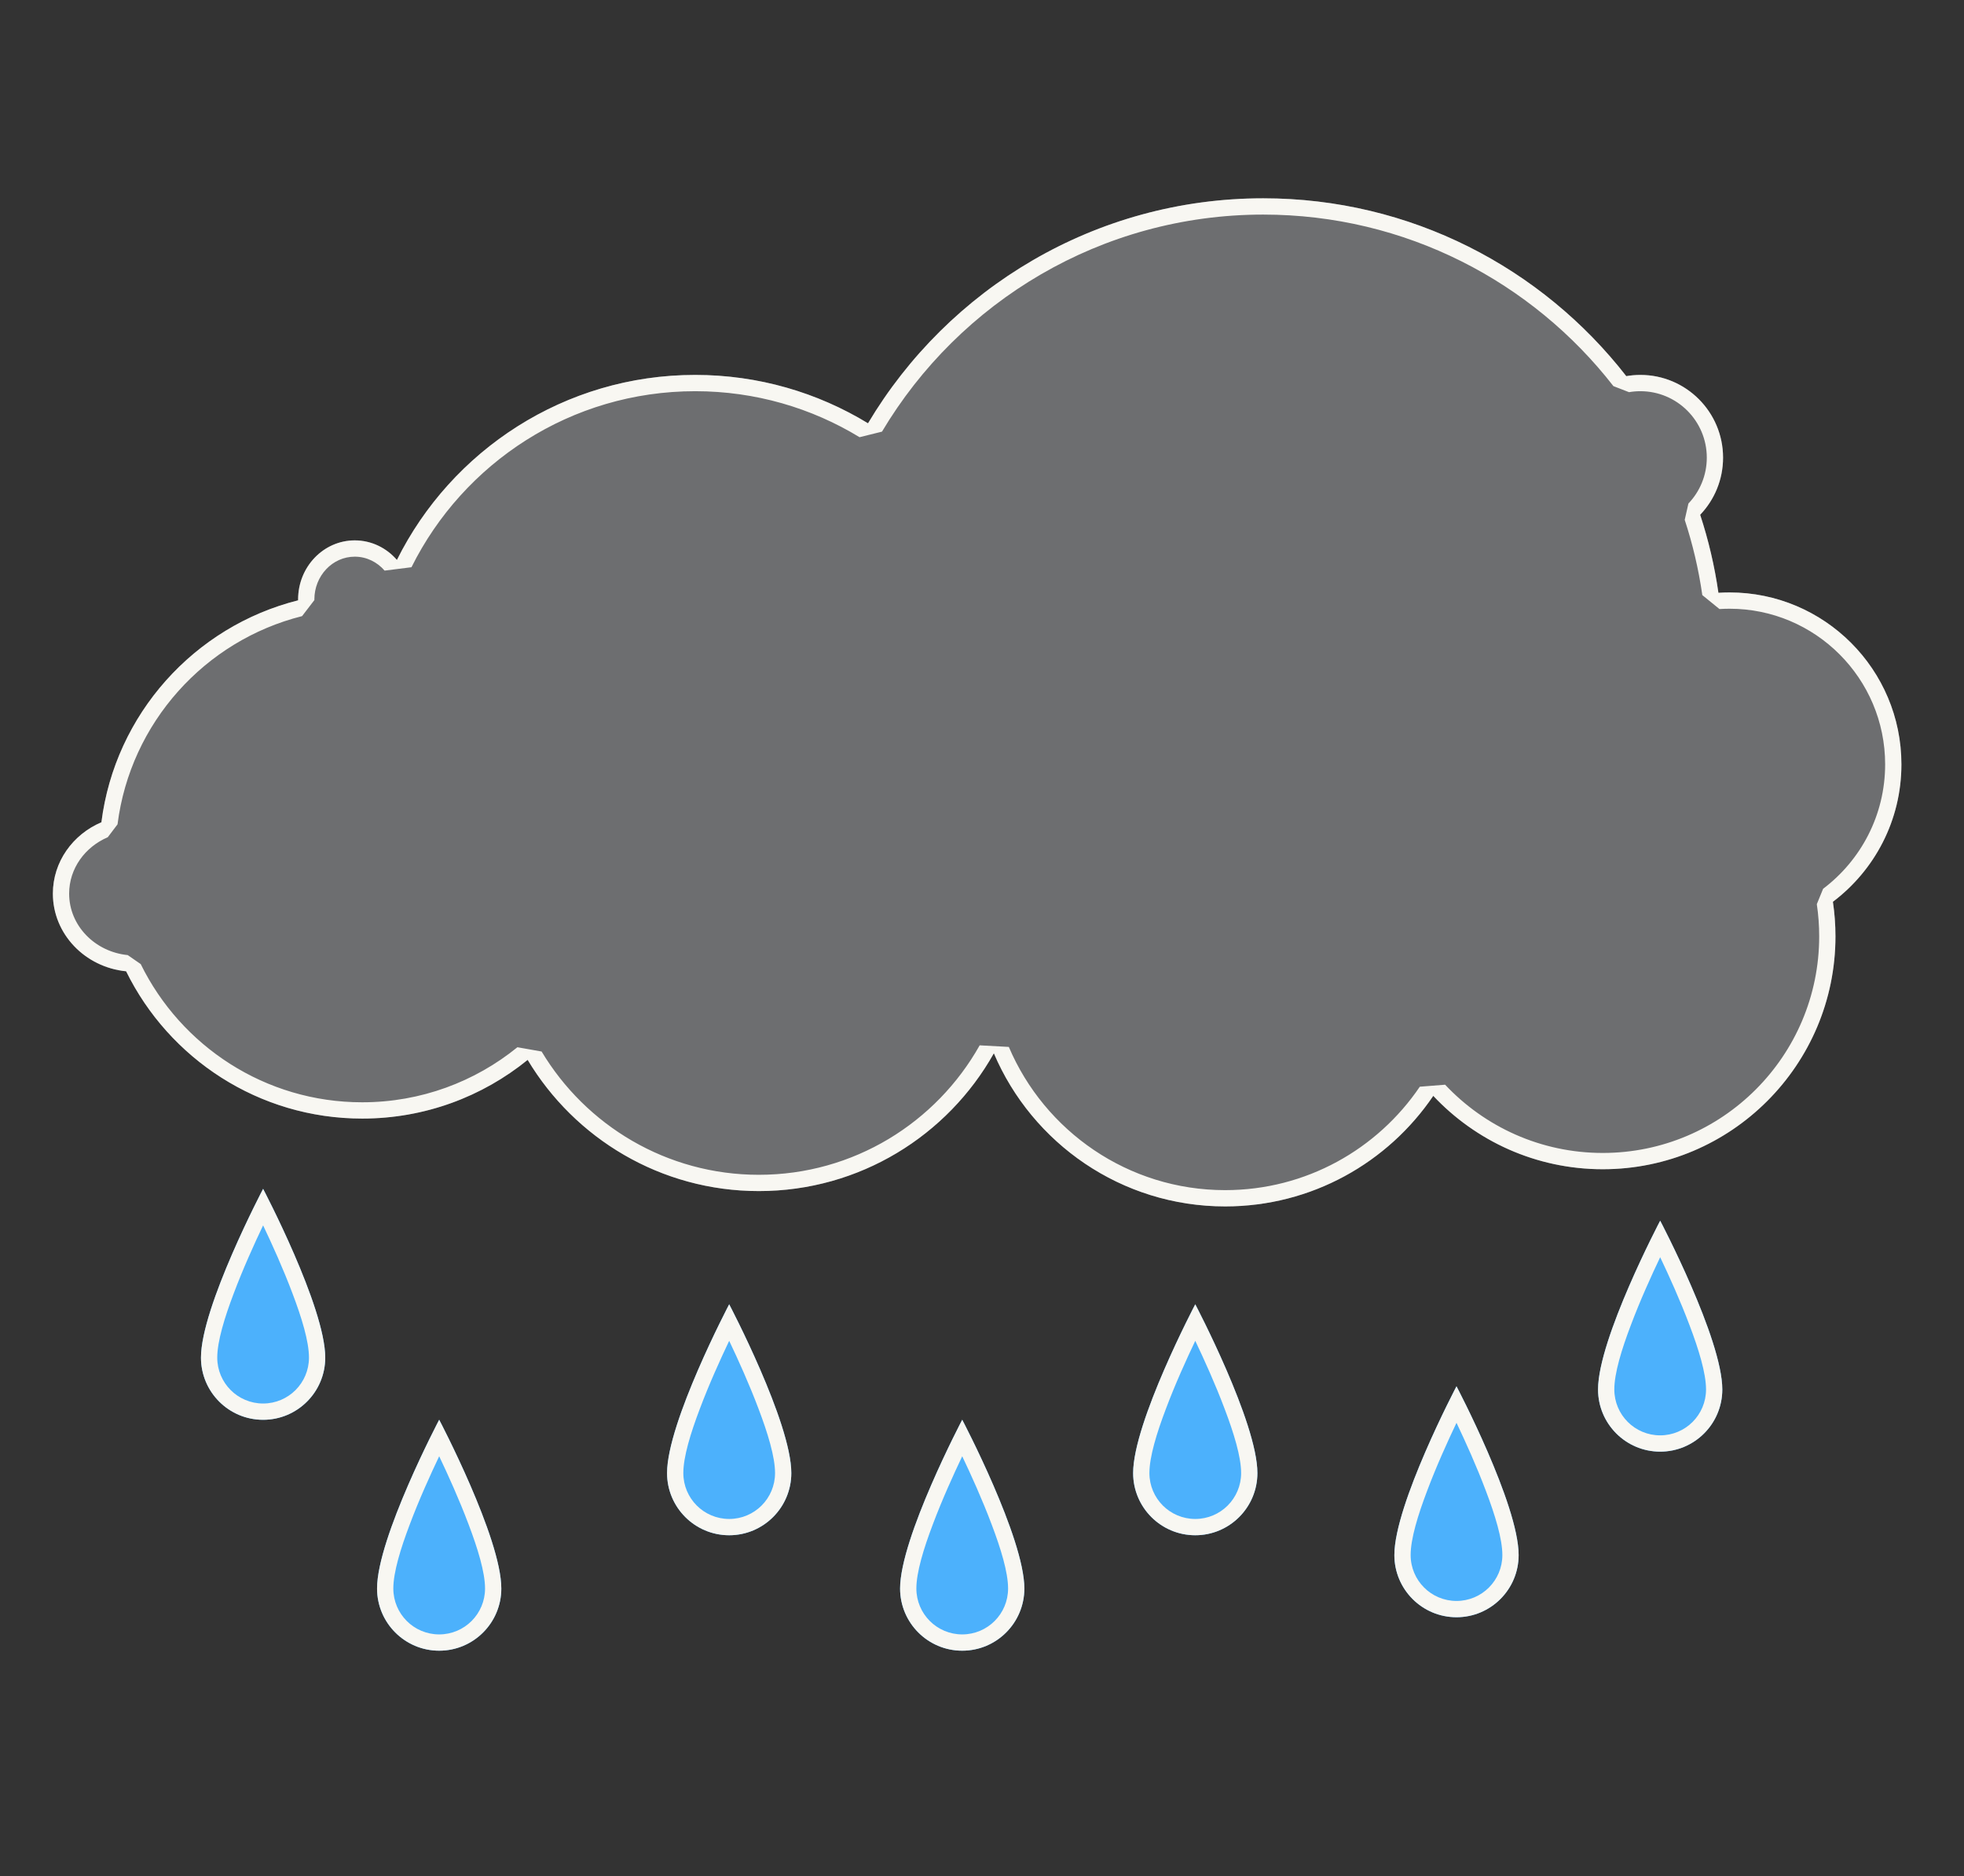 <?xml version="1.0" encoding="UTF-8" standalone="no"?>
<!DOCTYPE svg PUBLIC "-//W3C//DTD SVG 1.1//EN" "http://www.w3.org/Graphics/SVG/1.1/DTD/svg11.dtd">
<svg width="100%" height="100%" viewBox="0 0 1991 1902" version="1.1" xmlns="http://www.w3.org/2000/svg" xmlns:xlink="http://www.w3.org/1999/xlink" xml:space="preserve" xmlns:serif="http://www.serif.com/" style="fill-rule:evenodd;clip-rule:evenodd;stroke-linejoin:round;stroke-miterlimit:2;">
    <rect x="0" y="0" width="1991" height="1902" fill="#333333" stroke="none"/>
    <g transform="matrix(1,0,0,1,-13162,-12979)">
        <g id="CloudyRain" transform="matrix(0.937,0,0,1.662,1032.4,7458.41)">
            <rect x="12941" y="3323" width="2123" height="1144.32" style="fill:none;"/>
            <g transform="matrix(2.01,0,0,1.134,12791.3,-12.687)">
                <g id="Cloudy-day" serif:id="Cloudy day">
                    <g>
                        <path d="M543.758,3168.02C586.953,3095.57 666.099,3047 756.5,3047C835.891,3047 906.602,3084.46 951.897,3142.65C954.369,3142.22 956.909,3142 959.5,3142C984.06,3142 1004,3161.94 1004,3186.5C1004,3198.41 999.31,3209.24 991.678,3217.23C996.121,3230.74 999.431,3244.77 1001.5,3259.19C1003.48,3259.07 1005.48,3259 1007.5,3259C1058.55,3259 1100,3300.45 1100,3351.5C1100,3381.68 1085.51,3408.51 1063.12,3425.39C1064.03,3431.46 1064.5,3437.68 1064.5,3444C1064.5,3513.13 1008.38,3569.25 939.25,3569.25C903.297,3569.25 870.862,3554.07 848.016,3529.78C823.691,3565.65 782.579,3589.25 736,3589.25C680.112,3589.25 632.096,3555.28 611.497,3506.89C586.653,3551.1 539.291,3581 485,3581C432.174,3581 385.908,3552.69 360.56,3510.43C336.233,3530.17 305.237,3542 271.5,3542C215.747,3542 167.482,3509.69 144.426,3462.78C122.288,3460.59 105,3442.71 105,3421C105,3403.89 115.735,3389.16 131.122,3382.62C138.474,3324.45 181.178,3277.25 237.004,3263.24C237.001,3263.08 237,3262.91 237,3262.75C237,3245.23 250.667,3231 267.5,3231C276.503,3231 284.599,3235.07 290.183,3241.53C319.548,3182.56 380.45,3142 450.75,3142C484.792,3142 516.63,3151.51 543.758,3168.02Z" style="fill:rgb(109,110,112);"/>
                        <path d="M543.758,3168.02C586.953,3095.57 666.099,3047 756.5,3047C835.891,3047 906.602,3084.46 951.897,3142.65C954.369,3142.22 956.909,3142 959.5,3142C984.06,3142 1004,3161.94 1004,3186.5C1004,3198.41 999.31,3209.24 991.678,3217.23C996.121,3230.74 999.431,3244.77 1001.5,3259.19C1003.48,3259.07 1005.48,3259 1007.5,3259C1058.55,3259 1100,3300.45 1100,3351.5C1100,3381.68 1085.51,3408.51 1063.12,3425.39C1064.03,3431.46 1064.5,3437.68 1064.5,3444C1064.5,3513.13 1008.38,3569.25 939.25,3569.25C903.297,3569.25 870.862,3554.07 848.016,3529.78C823.691,3565.65 782.579,3589.25 736,3589.25C680.112,3589.25 632.096,3555.28 611.497,3506.89C586.653,3551.1 539.291,3581 485,3581C432.174,3581 385.908,3552.69 360.56,3510.43C336.233,3530.17 305.237,3542 271.5,3542C215.747,3542 167.482,3509.69 144.426,3462.78C122.288,3460.59 105,3442.71 105,3421C105,3403.89 115.735,3389.16 131.122,3382.62C138.474,3324.45 181.178,3277.25 237.004,3263.24C237.001,3263.08 237,3262.91 237,3262.75C237,3245.23 250.667,3231 267.5,3231C276.503,3231 284.599,3235.07 290.183,3241.53C319.548,3182.56 380.45,3142 450.75,3142C484.792,3142 516.63,3151.51 543.758,3168.02ZM539.206,3175.5L551.279,3172.51C592.947,3102.62 669.293,3055.76 756.5,3055.76C833.085,3055.76 901.294,3091.9 944.988,3148.03L953.385,3151.28C955.373,3150.93 957.416,3150.76 959.5,3150.76C979.228,3150.76 995.244,3166.77 995.244,3186.5C995.244,3196.07 991.476,3204.76 985.346,3211.18L983.36,3219.96C987.645,3232.99 990.837,3246.52 992.828,3260.43L1002.06,3267.93C1003.86,3267.82 1005.67,3267.76 1007.5,3267.76C1053.72,3267.76 1091.24,3305.28 1091.24,3351.5C1091.24,3378.83 1078.12,3403.11 1057.85,3418.4L1054.46,3426.68C1055.31,3432.33 1055.74,3438.11 1055.74,3444C1055.74,3508.3 1003.55,3560.49 939.25,3560.49C905.81,3560.49 875.643,3546.37 854.394,3523.78L840.769,3524.86C818.017,3558.42 779.567,3580.49 736,3580.49C683.728,3580.49 638.82,3548.72 619.553,3503.46L603.863,3502.6C580.518,3544.14 536.016,3572.24 485,3572.24C435.36,3572.24 391.888,3545.64 368.069,3505.93L355.043,3503.63C332.223,3522.14 303.147,3533.24 271.5,3533.24C219.194,3533.24 173.915,3502.92 152.284,3458.91L145.287,3454.06C127.679,3452.32 113.756,3438.26 113.756,3421C113.756,3407.45 122.364,3395.86 134.55,3390.67L139.808,3383.72C146.705,3329.16 186.767,3284.88 239.135,3271.74L245.759,3263.11C245.757,3262.99 245.756,3262.87 245.756,3262.75C245.756,3250.15 255.4,3239.76 267.5,3239.76C273.879,3239.76 279.6,3242.68 283.557,3247.26L298.022,3245.44C325.953,3189.34 383.88,3150.76 450.75,3150.76C483.126,3150.76 513.406,3159.8 539.206,3175.5Z" style="fill:rgb(248,247,242);"/>
                    </g>
                </g>
            </g>
            <g transform="matrix(1.067,0,0,0.602,-1106.41,325.246)">
                <path d="M13436,6181.99C13436,6181.99 13373,6301.7 13373,6353C13373,6387.77 13401.2,6416 13436,6416C13470.8,6416 13499,6387.77 13499,6353C13499,6301.7 13436,6181.99 13436,6181.99Z" style="fill:rgb(76,177,252);"/>
                <path d="M13436,6181.99C13436,6181.99 13373,6301.7 13373,6353C13373,6387.77 13401.2,6416 13436,6416C13470.8,6416 13499,6387.77 13499,6353C13499,6301.7 13436,6181.99 13436,6181.99ZM13436,6219C13444.9,6237.67 13456.4,6262.97 13465.8,6287.98C13475.1,6312.45 13482.5,6336.52 13482.5,6353C13482.5,6365.83 13477.3,6377.45 13468.9,6385.87C13460.5,6394.29 13448.8,6399.5 13436,6399.5C13423.2,6399.5 13411.5,6394.29 13403.1,6385.87C13394.7,6377.45 13389.5,6365.83 13389.5,6353C13389.5,6336.52 13396.9,6312.45 13406.2,6287.98C13415.6,6262.97 13427.1,6237.67 13436,6219Z" style="fill:rgb(248,247,242);"/>
            </g>
            <g transform="matrix(1.067,0,0,0.602,405.087,344.67)">
                <path d="M13436,6181.99C13436,6181.99 13373,6301.7 13373,6353C13373,6387.77 13401.2,6416 13436,6416C13470.8,6416 13499,6387.77 13499,6353C13499,6301.7 13436,6181.99 13436,6181.99Z" style="fill:rgb(76,177,252);"/>
                <path d="M13436,6181.99C13436,6181.99 13373,6301.7 13373,6353C13373,6387.77 13401.2,6416 13436,6416C13470.8,6416 13499,6387.77 13499,6353C13499,6301.7 13436,6181.99 13436,6181.99ZM13436,6219C13444.9,6237.67 13456.4,6262.97 13465.8,6287.98C13475.1,6312.45 13482.5,6336.52 13482.5,6353C13482.5,6365.83 13477.3,6377.45 13468.9,6385.87C13460.5,6394.29 13448.8,6399.5 13436,6399.5C13423.2,6399.5 13411.5,6394.29 13403.1,6385.87C13394.7,6377.45 13389.5,6365.83 13389.5,6353C13389.5,6336.52 13396.9,6312.45 13406.2,6287.98C13415.6,6262.97 13427.1,6237.67 13436,6219Z" style="fill:rgb(248,247,242);"/>
            </g>
            <g transform="matrix(1.067,0,0,0.602,184.731,445.675)">
                <path d="M13436,6181.99C13436,6181.99 13373,6301.7 13373,6353C13373,6387.77 13401.2,6416 13436,6416C13470.8,6416 13499,6387.77 13499,6353C13499,6301.7 13436,6181.99 13436,6181.99Z" style="fill:rgb(76,177,252);"/>
                <path d="M13436,6181.99C13436,6181.99 13373,6301.7 13373,6353C13373,6387.77 13401.2,6416 13436,6416C13470.8,6416 13499,6387.77 13499,6353C13499,6301.7 13436,6181.99 13436,6181.99ZM13436,6219C13444.9,6237.67 13456.4,6262.97 13465.8,6287.98C13475.1,6312.45 13482.5,6336.52 13482.5,6353C13482.5,6365.83 13477.3,6377.45 13468.9,6385.87C13460.5,6394.29 13448.8,6399.5 13436,6399.5C13423.2,6399.5 13411.5,6394.29 13403.1,6385.87C13394.7,6377.45 13389.5,6365.83 13389.5,6353C13389.5,6336.52 13396.9,6312.45 13406.2,6287.98C13415.6,6262.97 13427.1,6237.67 13436,6219Z" style="fill:rgb(248,247,242);"/>
            </g>
            <g transform="matrix(1.067,0,0,0.602,-915.91,466.083)">
                <path d="M13436,6181.99C13436,6181.99 13373,6301.7 13373,6353C13373,6387.77 13401.2,6416 13436,6416C13470.8,6416 13499,6387.77 13499,6353C13499,6301.7 13436,6181.99 13436,6181.99Z" style="fill:rgb(76,177,252);"/>
                <path d="M13436,6181.99C13436,6181.99 13373,6301.7 13373,6353C13373,6387.77 13401.2,6416 13436,6416C13470.8,6416 13499,6387.77 13499,6353C13499,6301.7 13436,6181.99 13436,6181.99ZM13436,6219C13444.9,6237.67 13456.4,6262.97 13465.8,6287.98C13475.1,6312.45 13482.5,6336.52 13482.5,6353C13482.5,6365.83 13477.3,6377.45 13468.9,6385.87C13460.5,6394.29 13448.8,6399.5 13436,6399.5C13423.2,6399.5 13411.5,6394.29 13403.1,6385.87C13394.7,6377.45 13389.5,6365.83 13389.5,6353C13389.5,6336.52 13396.9,6312.45 13406.2,6287.98C13415.6,6262.97 13427.1,6237.67 13436,6219Z" style="fill:rgb(248,247,242);"/>
            </g>
            <g transform="matrix(1.067,0,0,0.602,-602.156,395.665)">
                <path d="M13436,6181.99C13436,6181.99 13373,6301.7 13373,6353C13373,6387.77 13401.2,6416 13436,6416C13470.8,6416 13499,6387.77 13499,6353C13499,6301.7 13436,6181.99 13436,6181.99Z" style="fill:rgb(76,177,252);"/>
                <path d="M13436,6181.99C13436,6181.99 13373,6301.7 13373,6353C13373,6387.77 13401.2,6416 13436,6416C13470.8,6416 13499,6387.77 13499,6353C13499,6301.7 13436,6181.99 13436,6181.99ZM13436,6219C13444.9,6237.67 13456.4,6262.97 13465.8,6287.98C13475.1,6312.45 13482.5,6336.52 13482.5,6353C13482.5,6365.83 13477.3,6377.45 13468.9,6385.87C13460.5,6394.29 13448.8,6399.5 13436,6399.5C13423.2,6399.5 13411.5,6394.29 13403.1,6385.87C13394.7,6377.45 13389.5,6365.83 13389.5,6353C13389.5,6336.52 13396.9,6312.45 13406.2,6287.98C13415.6,6262.97 13427.1,6237.67 13436,6219Z" style="fill:rgb(248,247,242);"/>
            </g>
            <g transform="matrix(1.067,0,0,0.602,-97.9,395.665)">
                <path d="M13436,6181.99C13436,6181.99 13373,6301.7 13373,6353C13373,6387.77 13401.2,6416 13436,6416C13470.8,6416 13499,6387.77 13499,6353C13499,6301.7 13436,6181.99 13436,6181.99Z" style="fill:rgb(76,177,252);"/>
                <path d="M13436,6181.99C13436,6181.99 13373,6301.7 13373,6353C13373,6387.77 13401.2,6416 13436,6416C13470.8,6416 13499,6387.77 13499,6353C13499,6301.7 13436,6181.99 13436,6181.99ZM13436,6219C13444.9,6237.67 13456.4,6262.97 13465.8,6287.98C13475.1,6312.45 13482.5,6336.52 13482.5,6353C13482.5,6365.83 13477.3,6377.45 13468.9,6385.87C13460.5,6394.29 13448.8,6399.5 13436,6399.5C13423.2,6399.5 13411.5,6394.29 13403.1,6385.87C13394.7,6377.45 13389.5,6365.83 13389.5,6353C13389.5,6336.52 13396.9,6312.45 13406.2,6287.98C13415.6,6262.97 13427.1,6237.67 13436,6219Z" style="fill:rgb(248,247,242);"/>
            </g>
            <g transform="matrix(1.067,0,0,0.602,-350.028,466.083)">
                <path d="M13436,6181.99C13436,6181.99 13373,6301.7 13373,6353C13373,6387.77 13401.2,6416 13436,6416C13470.8,6416 13499,6387.77 13499,6353C13499,6301.7 13436,6181.99 13436,6181.99Z" style="fill:rgb(76,177,252);"/>
                <path d="M13436,6181.99C13436,6181.99 13373,6301.7 13373,6353C13373,6387.77 13401.2,6416 13436,6416C13470.8,6416 13499,6387.77 13499,6353C13499,6301.7 13436,6181.99 13436,6181.99ZM13436,6219C13444.9,6237.67 13456.4,6262.97 13465.8,6287.98C13475.1,6312.45 13482.5,6336.52 13482.5,6353C13482.5,6365.83 13477.3,6377.45 13468.9,6385.87C13460.5,6394.29 13448.8,6399.5 13436,6399.5C13423.2,6399.5 13411.5,6394.29 13403.1,6385.87C13394.7,6377.45 13389.5,6365.83 13389.5,6353C13389.5,6336.52 13396.9,6312.45 13406.2,6287.98C13415.6,6262.97 13427.1,6237.67 13436,6219Z" style="fill:rgb(248,247,242);"/>
            </g>
        </g>
    </g>
</svg>
